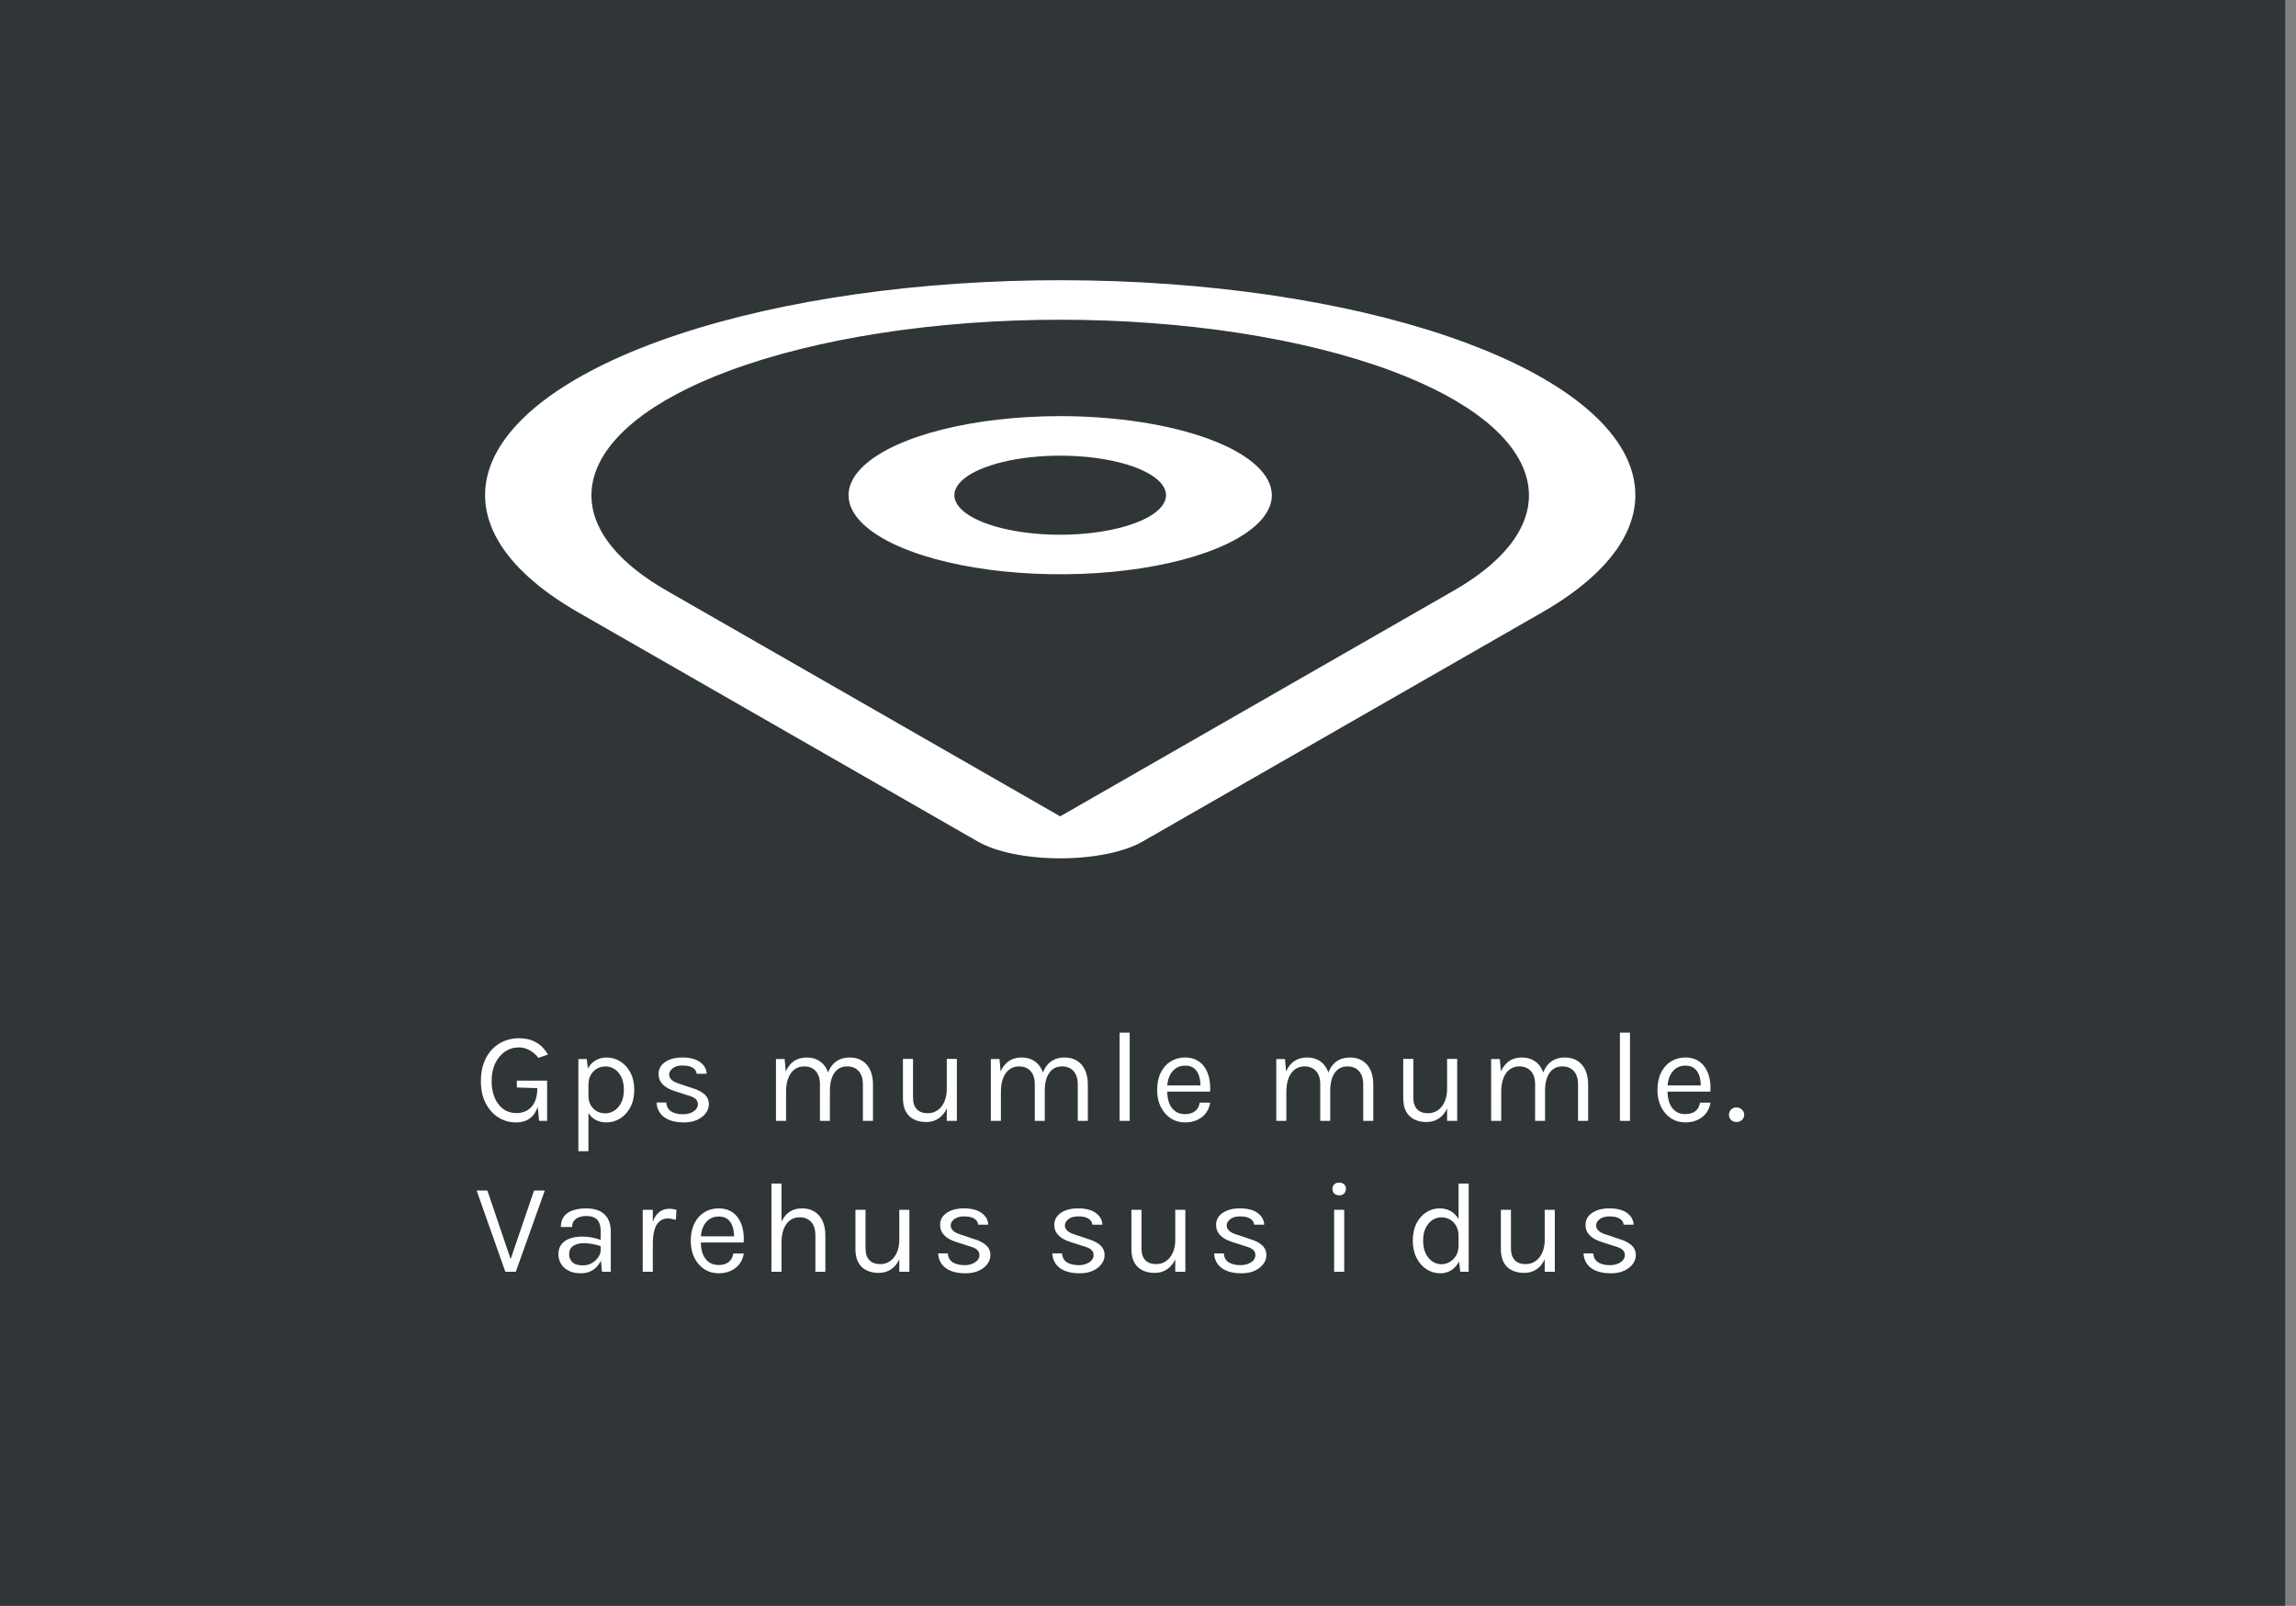 <svg width="213" height="149" viewBox="0 0 213 149" fill="none" xmlns="http://www.w3.org/2000/svg">
<rect x="0" y="0" width="213" height="149" fill="#808080" stroke="none"/>
<rect width="212" height="149" fill="#303538"/>
<path d="M47.864 104.144C47.264 104.144 46.718 103.988 46.226 103.676C45.734 103.364 45.342 102.922 45.05 102.35C44.758 101.778 44.612 101.1 44.612 100.316C44.612 99.664 44.706 99.09 44.894 98.594C45.082 98.098 45.34 97.682 45.668 97.346C45.996 97.01 46.372 96.758 46.796 96.59C47.224 96.418 47.676 96.332 48.152 96.332C48.74 96.332 49.256 96.454 49.7 96.698C50.144 96.938 50.524 97.32 50.84 97.844L49.952 98.156C49.684 97.824 49.396 97.58 49.088 97.424C48.784 97.264 48.46 97.184 48.116 97.184C47.664 97.184 47.248 97.31 46.868 97.562C46.488 97.814 46.182 98.174 45.95 98.642C45.722 99.11 45.608 99.668 45.608 100.316C45.608 100.892 45.702 101.404 45.89 101.852C46.078 102.296 46.344 102.646 46.688 102.902C47.036 103.154 47.448 103.28 47.924 103.28C48.288 103.28 48.614 103.196 48.902 103.028C49.194 102.86 49.424 102.608 49.592 102.272C49.76 101.932 49.844 101.504 49.844 100.988H50.132C50.132 101.628 50.056 102.184 49.904 102.656C49.752 103.128 49.508 103.494 49.172 103.754C48.84 104.014 48.404 104.144 47.864 104.144ZM50.012 104L49.844 102.224V100.964L47.948 100.904V100.268H50.756V104H50.012ZM56.259 104.144C55.839 104.144 55.473 104.048 55.161 103.856C54.853 103.664 54.615 103.384 54.447 103.016C54.279 102.644 54.195 102.192 54.195 101.66H54.591C54.591 102.016 54.665 102.316 54.813 102.56C54.961 102.804 55.153 102.99 55.389 103.118C55.629 103.242 55.883 103.304 56.151 103.304C56.439 103.304 56.715 103.222 56.979 103.058C57.243 102.89 57.459 102.644 57.627 102.32C57.795 101.996 57.879 101.596 57.879 101.12C57.879 100.664 57.801 100.274 57.645 99.95C57.493 99.626 57.287 99.378 57.027 99.206C56.767 99.034 56.479 98.948 56.163 98.948C55.891 98.948 55.635 99.014 55.395 99.146C55.155 99.278 54.961 99.472 54.813 99.728C54.665 99.98 54.591 100.292 54.591 100.664H54.195C54.195 100.108 54.287 99.642 54.471 99.266C54.655 98.886 54.905 98.6 55.221 98.408C55.537 98.216 55.891 98.12 56.283 98.12C56.731 98.12 57.149 98.24 57.537 98.48C57.925 98.72 58.239 99.064 58.479 99.512C58.719 99.96 58.839 100.496 58.839 101.12C58.839 101.752 58.717 102.294 58.473 102.746C58.233 103.198 57.917 103.544 57.525 103.784C57.133 104.024 56.711 104.144 56.259 104.144ZM53.655 106.82V98.264H54.435L54.591 99.608V106.82H53.655ZM63.458 104.144C62.902 104.144 62.438 104.066 62.066 103.91C61.694 103.75 61.412 103.532 61.22 103.256C61.028 102.976 60.926 102.656 60.914 102.296H61.814C61.834 102.66 61.98 102.934 62.252 103.118C62.528 103.298 62.902 103.388 63.374 103.388C63.622 103.388 63.85 103.348 64.058 103.268C64.266 103.188 64.432 103.078 64.556 102.938C64.68 102.798 64.742 102.64 64.742 102.464C64.742 102.24 64.66 102.064 64.496 101.936C64.332 101.808 64.07 101.696 63.71 101.6L62.594 101.24C62.11 101.088 61.738 100.88 61.478 100.616C61.222 100.348 61.094 100.028 61.094 99.656C61.094 99.192 61.298 98.82 61.706 98.54C62.114 98.26 62.65 98.12 63.314 98.12C64.018 98.12 64.564 98.264 64.952 98.552C65.34 98.84 65.542 99.2 65.558 99.632H64.634C64.598 99.38 64.47 99.19 64.25 99.062C64.03 98.93 63.718 98.864 63.314 98.864C62.926 98.864 62.622 98.952 62.402 99.128C62.186 99.3 62.078 99.492 62.078 99.704C62.078 100.1 62.418 100.392 63.098 100.58L64.238 100.964C64.73 101.112 65.106 101.306 65.366 101.546C65.63 101.786 65.762 102.092 65.762 102.464C65.762 102.752 65.668 103.024 65.48 103.28C65.292 103.536 65.026 103.744 64.682 103.904C64.338 104.064 63.93 104.144 63.458 104.144ZM80.05 104V100.628C80.05 100.08 79.918 99.664 79.654 99.38C79.394 99.092 79.043 98.948 78.599 98.948C78.079 98.948 77.68 99.15 77.404 99.554C77.129 99.954 76.99 100.508 76.99 101.216H76.558C76.558 100.7 76.609 100.248 76.709 99.86C76.812 99.472 76.963 99.15 77.159 98.894C77.355 98.634 77.593 98.44 77.873 98.312C78.153 98.184 78.471 98.12 78.826 98.12C79.278 98.12 79.665 98.222 79.984 98.426C80.308 98.626 80.556 98.914 80.728 99.29C80.9 99.666 80.987 100.112 80.987 100.628V104H80.05ZM71.987 104V98.264H72.79L72.898 99.416C73.079 99 73.331 98.68 73.654 98.456C73.983 98.232 74.374 98.12 74.831 98.12C75.282 98.12 75.668 98.222 75.989 98.426C76.312 98.626 76.561 98.914 76.733 99.29C76.904 99.666 76.99 100.112 76.99 100.628V104H76.067V100.628C76.067 100.08 75.934 99.664 75.671 99.38C75.41 99.092 75.055 98.948 74.603 98.948C74.258 98.948 73.96 99.042 73.709 99.23C73.457 99.418 73.263 99.688 73.126 100.04C72.99 100.388 72.922 100.804 72.922 101.288V104H71.987ZM87.833 98.252H88.769V104H87.833V98.252ZM83.765 98.252H84.701V101.828C84.701 102.308 84.817 102.672 85.049 102.92C85.285 103.168 85.621 103.292 86.057 103.292C86.417 103.292 86.729 103.196 86.993 103.004C87.261 102.812 87.467 102.548 87.611 102.212C87.759 101.872 87.833 101.484 87.833 101.048H88.181C88.181 101.692 88.087 102.242 87.899 102.698C87.715 103.154 87.453 103.504 87.113 103.748C86.777 103.988 86.381 104.108 85.925 104.108C85.493 104.108 85.115 104.028 84.791 103.868C84.467 103.708 84.215 103.466 84.035 103.142C83.855 102.814 83.765 102.4 83.765 101.9V98.252ZM99.983 104V100.628C99.983 100.08 99.851 99.664 99.587 99.38C99.327 99.092 98.975 98.948 98.531 98.948C98.011 98.948 97.613 99.15 97.337 99.554C97.061 99.954 96.923 100.508 96.923 101.216H96.491C96.491 100.7 96.541 100.248 96.641 99.86C96.745 99.472 96.895 99.15 97.091 98.894C97.287 98.634 97.525 98.44 97.805 98.312C98.085 98.184 98.403 98.12 98.759 98.12C99.211 98.12 99.597 98.222 99.917 98.426C100.241 98.626 100.489 98.914 100.661 99.29C100.833 99.666 100.919 100.112 100.919 100.628V104H99.983ZM91.919 104V98.264H92.723L92.831 99.416C93.011 99 93.263 98.68 93.587 98.456C93.915 98.232 94.307 98.12 94.763 98.12C95.215 98.12 95.601 98.222 95.921 98.426C96.245 98.626 96.493 98.914 96.665 99.29C96.837 99.666 96.923 100.112 96.923 100.628V104H95.999V100.628C95.999 100.08 95.867 99.664 95.603 99.38C95.343 99.092 94.987 98.948 94.535 98.948C94.191 98.948 93.893 99.042 93.641 99.23C93.389 99.418 93.195 99.688 93.059 100.04C92.923 100.388 92.855 100.804 92.855 101.288V104H91.919ZM103.865 104V95.816H104.801V104H103.865ZM109.941 104.144C109.445 104.144 109.001 104.018 108.609 103.766C108.221 103.51 107.913 103.156 107.685 102.704C107.461 102.252 107.349 101.732 107.349 101.144C107.349 100.516 107.461 99.976 107.685 99.524C107.909 99.072 108.215 98.726 108.603 98.486C108.995 98.242 109.441 98.12 109.941 98.12C110.377 98.12 110.749 98.208 111.057 98.384C111.365 98.56 111.613 98.798 111.801 99.098C111.989 99.398 112.119 99.738 112.191 100.118C112.267 100.494 112.289 100.884 112.257 101.288H108.105V100.712H111.639L111.363 100.892C111.375 100.656 111.361 100.42 111.321 100.184C111.285 99.948 111.215 99.732 111.111 99.536C111.007 99.336 110.861 99.176 110.673 99.056C110.485 98.936 110.245 98.876 109.953 98.876C109.585 98.876 109.277 98.97 109.029 99.158C108.781 99.346 108.595 99.594 108.471 99.902C108.347 100.206 108.285 100.536 108.285 100.892V101.276C108.285 101.676 108.345 102.034 108.465 102.35C108.589 102.666 108.773 102.916 109.017 103.1C109.261 103.284 109.569 103.376 109.941 103.376C110.313 103.376 110.619 103.286 110.859 103.106C111.099 102.926 111.245 102.66 111.297 102.308H112.269C112.209 102.688 112.073 103.016 111.861 103.292C111.649 103.564 111.379 103.774 111.051 103.922C110.723 104.07 110.353 104.144 109.941 104.144ZM126.464 104V100.628C126.464 100.08 126.332 99.664 126.068 99.38C125.808 99.092 125.456 98.948 125.012 98.948C124.492 98.948 124.094 99.15 123.818 99.554C123.542 99.954 123.404 100.508 123.404 101.216H122.972C122.972 100.7 123.022 100.248 123.122 99.86C123.226 99.472 123.376 99.15 123.572 98.894C123.768 98.634 124.006 98.44 124.286 98.312C124.566 98.184 124.884 98.12 125.24 98.12C125.692 98.12 126.078 98.222 126.398 98.426C126.722 98.626 126.97 98.914 127.142 99.29C127.314 99.666 127.4 100.112 127.4 100.628V104H126.464ZM118.4 104V98.264H119.204L119.312 99.416C119.492 99 119.744 98.68 120.068 98.456C120.396 98.232 120.788 98.12 121.244 98.12C121.696 98.12 122.082 98.222 122.402 98.426C122.726 98.626 122.974 98.914 123.146 99.29C123.318 99.666 123.404 100.112 123.404 100.628V104H122.48V100.628C122.48 100.08 122.348 99.664 122.084 99.38C121.824 99.092 121.468 98.948 121.016 98.948C120.672 98.948 120.374 99.042 120.122 99.23C119.87 99.418 119.676 99.688 119.54 100.04C119.404 100.388 119.336 100.804 119.336 101.288V104H118.4ZM134.247 98.252H135.183V104H134.247V98.252ZM130.179 98.252H131.115V101.828C131.115 102.308 131.231 102.672 131.463 102.92C131.699 103.168 132.035 103.292 132.471 103.292C132.831 103.292 133.143 103.196 133.407 103.004C133.675 102.812 133.881 102.548 134.025 102.212C134.173 101.872 134.247 101.484 134.247 101.048H134.595C134.595 101.692 134.501 102.242 134.313 102.698C134.129 103.154 133.867 103.504 133.527 103.748C133.191 103.988 132.795 104.108 132.339 104.108C131.907 104.108 131.529 104.028 131.205 103.868C130.881 103.708 130.629 103.466 130.449 103.142C130.269 102.814 130.179 102.4 130.179 101.9V98.252ZM146.396 104V100.628C146.396 100.08 146.264 99.664 146 99.38C145.74 99.092 145.388 98.948 144.944 98.948C144.424 98.948 144.026 99.15 143.75 99.554C143.474 99.954 143.336 100.508 143.336 101.216H142.904C142.904 100.7 142.954 100.248 143.054 99.86C143.158 99.472 143.308 99.15 143.504 98.894C143.7 98.634 143.938 98.44 144.218 98.312C144.498 98.184 144.816 98.12 145.172 98.12C145.624 98.12 146.01 98.222 146.33 98.426C146.654 98.626 146.902 98.914 147.074 99.29C147.246 99.666 147.332 100.112 147.332 100.628V104H146.396ZM138.332 104V98.264H139.136L139.244 99.416C139.424 99 139.676 98.68 140 98.456C140.328 98.232 140.72 98.12 141.176 98.12C141.628 98.12 142.014 98.222 142.334 98.426C142.658 98.626 142.906 98.914 143.078 99.29C143.25 99.666 143.336 100.112 143.336 100.628V104H142.412V100.628C142.412 100.08 142.28 99.664 142.016 99.38C141.756 99.092 141.4 98.948 140.948 98.948C140.604 98.948 140.306 99.042 140.054 99.23C139.802 99.418 139.608 99.688 139.472 100.04C139.336 100.388 139.268 100.804 139.268 101.288V104H138.332ZM150.279 104V95.816H151.215V104H150.279ZM156.354 104.144C155.858 104.144 155.414 104.018 155.022 103.766C154.634 103.51 154.326 103.156 154.098 102.704C153.874 102.252 153.762 101.732 153.762 101.144C153.762 100.516 153.874 99.976 154.098 99.524C154.322 99.072 154.628 98.726 155.016 98.486C155.408 98.242 155.854 98.12 156.354 98.12C156.79 98.12 157.162 98.208 157.47 98.384C157.778 98.56 158.026 98.798 158.214 99.098C158.402 99.398 158.532 99.738 158.604 100.118C158.68 100.494 158.702 100.884 158.67 101.288H154.518V100.712H158.052L157.776 100.892C157.788 100.656 157.774 100.42 157.734 100.184C157.698 99.948 157.628 99.732 157.524 99.536C157.42 99.336 157.274 99.176 157.086 99.056C156.898 98.936 156.658 98.876 156.366 98.876C155.998 98.876 155.69 98.97 155.442 99.158C155.194 99.346 155.008 99.594 154.884 99.902C154.76 100.206 154.698 100.536 154.698 100.892V101.276C154.698 101.676 154.758 102.034 154.878 102.35C155.002 102.666 155.186 102.916 155.43 103.1C155.674 103.284 155.982 103.376 156.354 103.376C156.726 103.376 157.032 103.286 157.272 103.106C157.512 102.926 157.658 102.66 157.71 102.308H158.682C158.622 102.688 158.486 103.016 158.274 103.292C158.062 103.564 157.792 103.774 157.464 103.922C157.136 104.07 156.766 104.144 156.354 104.144ZM160.394 103.442C160.394 103.254 160.46 103.092 160.592 102.956C160.724 102.82 160.89 102.752 161.09 102.752C161.29 102.752 161.46 102.82 161.6 102.956C161.74 103.092 161.81 103.254 161.81 103.442C161.81 103.63 161.74 103.788 161.6 103.916C161.46 104.044 161.29 104.108 161.09 104.108C160.89 104.108 160.724 104.044 160.592 103.916C160.46 103.784 160.394 103.626 160.394 103.442ZM47.312 117.004L49.544 110.464H50.54L47.852 118H46.88L44.216 110.464H45.212L47.432 117.004H47.312ZM55.847 118L55.727 116.74V114.28C55.727 113.764 55.617 113.394 55.397 113.17C55.177 112.942 54.847 112.828 54.407 112.828C54.159 112.828 53.933 112.864 53.729 112.936C53.529 113.008 53.369 113.12 53.249 113.272C53.133 113.42 53.075 113.612 53.075 113.848H52.031C52.031 113.432 52.133 113.098 52.337 112.846C52.541 112.59 52.821 112.406 53.177 112.294C53.537 112.178 53.947 112.12 54.407 112.12C54.847 112.12 55.237 112.194 55.577 112.342C55.917 112.49 56.183 112.726 56.375 113.05C56.567 113.37 56.663 113.788 56.663 114.304V118H55.847ZM53.891 118.144C53.419 118.144 53.029 118.06 52.721 117.892C52.413 117.724 52.183 117.506 52.031 117.238C51.879 116.97 51.803 116.688 51.803 116.392C51.803 116.004 51.899 115.688 52.091 115.444C52.287 115.2 52.553 115.022 52.889 114.91C53.225 114.794 53.603 114.736 54.023 114.736C54.323 114.736 54.623 114.766 54.923 114.826C55.227 114.886 55.523 114.968 55.811 115.072V115.66C55.571 115.564 55.299 115.488 54.995 115.432C54.695 115.376 54.419 115.348 54.167 115.348C53.783 115.348 53.459 115.428 53.195 115.588C52.931 115.744 52.799 116.012 52.799 116.392C52.799 116.672 52.899 116.912 53.099 117.112C53.303 117.312 53.627 117.412 54.071 117.412C54.383 117.412 54.663 117.34 54.911 117.196C55.163 117.048 55.361 116.864 55.505 116.644C55.653 116.424 55.727 116.204 55.727 115.984H55.955C55.955 116.368 55.871 116.724 55.703 117.052C55.539 117.38 55.303 117.644 54.995 117.844C54.687 118.044 54.319 118.144 53.891 118.144ZM59.625 118V112.252H60.561V118H59.625ZM60.273 115.408C60.273 114.68 60.343 114.076 60.483 113.596C60.623 113.112 60.827 112.752 61.095 112.516C61.367 112.276 61.697 112.156 62.085 112.156C62.213 112.156 62.329 112.166 62.433 112.186C62.541 112.202 62.649 112.228 62.757 112.264L62.697 113.188C62.585 113.152 62.463 113.122 62.331 113.098C62.199 113.07 62.081 113.056 61.977 113.056C61.637 113.056 61.363 113.154 61.155 113.35C60.947 113.542 60.795 113.814 60.699 114.166C60.607 114.518 60.561 114.932 60.561 115.408H60.273ZM66.673 118.144C66.177 118.144 65.733 118.018 65.341 117.766C64.953 117.51 64.645 117.156 64.417 116.704C64.193 116.252 64.081 115.732 64.081 115.144C64.081 114.516 64.193 113.976 64.417 113.524C64.641 113.072 64.947 112.726 65.335 112.486C65.727 112.242 66.173 112.12 66.673 112.12C67.109 112.12 67.481 112.208 67.789 112.384C68.097 112.56 68.345 112.798 68.533 113.098C68.721 113.398 68.851 113.738 68.923 114.118C68.999 114.494 69.021 114.884 68.989 115.288H64.837V114.712H68.371L68.095 114.892C68.107 114.656 68.093 114.42 68.053 114.184C68.017 113.948 67.947 113.732 67.843 113.536C67.739 113.336 67.593 113.176 67.405 113.056C67.217 112.936 66.977 112.876 66.685 112.876C66.317 112.876 66.009 112.97 65.761 113.158C65.513 113.346 65.327 113.594 65.203 113.902C65.079 114.206 65.017 114.536 65.017 114.892V115.276C65.017 115.676 65.077 116.034 65.197 116.35C65.321 116.666 65.505 116.916 65.749 117.1C65.993 117.284 66.301 117.376 66.673 117.376C67.045 117.376 67.351 117.286 67.591 117.106C67.831 116.926 67.977 116.66 68.029 116.308H69.001C68.941 116.688 68.805 117.016 68.593 117.292C68.381 117.564 68.111 117.774 67.783 117.922C67.455 118.07 67.085 118.144 66.673 118.144ZM75.645 118V114.628C75.645 114.08 75.513 113.664 75.249 113.38C74.989 113.092 74.633 112.948 74.181 112.948C73.837 112.948 73.539 113.042 73.287 113.23C73.035 113.418 72.841 113.688 72.705 114.04C72.569 114.388 72.501 114.804 72.501 115.288H72.141C72.141 114.62 72.229 114.05 72.405 113.578C72.581 113.106 72.837 112.746 73.173 112.498C73.513 112.246 73.925 112.12 74.409 112.12C74.861 112.12 75.247 112.222 75.567 112.426C75.891 112.626 76.139 112.914 76.311 113.29C76.483 113.666 76.569 114.112 76.569 114.628V118H75.645ZM71.565 118V109.816H72.501V118H71.565ZM83.427 112.252H84.363V118H83.427V112.252ZM79.359 112.252H80.295V115.828C80.295 116.308 80.411 116.672 80.643 116.92C80.879 117.168 81.215 117.292 81.651 117.292C82.011 117.292 82.323 117.196 82.587 117.004C82.855 116.812 83.061 116.548 83.205 116.212C83.353 115.872 83.427 115.484 83.427 115.048H83.775C83.775 115.692 83.681 116.242 83.493 116.698C83.309 117.154 83.047 117.504 82.707 117.748C82.371 117.988 81.975 118.108 81.519 118.108C81.087 118.108 80.709 118.028 80.385 117.868C80.061 117.708 79.809 117.466 79.629 117.142C79.449 116.814 79.359 116.4 79.359 115.9V112.252ZM89.576 118.144C89.02 118.144 88.556 118.066 88.184 117.91C87.812 117.75 87.531 117.532 87.338 117.256C87.147 116.976 87.044 116.656 87.032 116.296H87.933C87.953 116.66 88.099 116.934 88.371 117.118C88.647 117.298 89.02 117.388 89.493 117.388C89.74 117.388 89.969 117.348 90.177 117.268C90.385 117.188 90.55 117.078 90.674 116.938C90.799 116.798 90.861 116.64 90.861 116.464C90.861 116.24 90.778 116.064 90.615 115.936C90.451 115.808 90.189 115.696 89.829 115.6L88.713 115.24C88.228 115.088 87.856 114.88 87.597 114.616C87.341 114.348 87.213 114.028 87.213 113.656C87.213 113.192 87.416 112.82 87.825 112.54C88.233 112.26 88.769 112.12 89.433 112.12C90.136 112.12 90.683 112.264 91.07 112.552C91.459 112.84 91.66 113.2 91.677 113.632H90.752C90.716 113.38 90.588 113.19 90.368 113.062C90.148 112.93 89.837 112.864 89.433 112.864C89.044 112.864 88.74 112.952 88.52 113.128C88.305 113.3 88.197 113.492 88.197 113.704C88.197 114.1 88.537 114.392 89.216 114.58L90.356 114.964C90.849 115.112 91.225 115.306 91.484 115.546C91.749 115.786 91.88 116.092 91.88 116.464C91.88 116.752 91.787 117.024 91.599 117.28C91.41 117.536 91.144 117.744 90.8 117.904C90.457 118.064 90.049 118.144 89.576 118.144ZM100.169 118.144C99.613 118.144 99.149 118.066 98.777 117.91C98.405 117.75 98.123 117.532 97.931 117.256C97.739 116.976 97.637 116.656 97.625 116.296H98.525C98.545 116.66 98.691 116.934 98.963 117.118C99.239 117.298 99.613 117.388 100.085 117.388C100.333 117.388 100.561 117.348 100.769 117.268C100.977 117.188 101.143 117.078 101.267 116.938C101.391 116.798 101.453 116.64 101.453 116.464C101.453 116.24 101.371 116.064 101.207 115.936C101.043 115.808 100.781 115.696 100.421 115.6L99.305 115.24C98.821 115.088 98.449 114.88 98.189 114.616C97.933 114.348 97.805 114.028 97.805 113.656C97.805 113.192 98.009 112.82 98.417 112.54C98.825 112.26 99.361 112.12 100.025 112.12C100.729 112.12 101.275 112.264 101.663 112.552C102.051 112.84 102.253 113.2 102.269 113.632H101.345C101.309 113.38 101.181 113.19 100.961 113.062C100.741 112.93 100.429 112.864 100.025 112.864C99.637 112.864 99.333 112.952 99.113 113.128C98.897 113.3 98.789 113.492 98.789 113.704C98.789 114.1 99.129 114.392 99.809 114.58L100.949 114.964C101.441 115.112 101.817 115.306 102.077 115.546C102.341 115.786 102.473 116.092 102.473 116.464C102.473 116.752 102.379 117.024 102.191 117.28C102.003 117.536 101.737 117.744 101.393 117.904C101.049 118.064 100.641 118.144 100.169 118.144ZM109.029 112.252H109.965V118H109.029V112.252ZM104.961 112.252H105.897V115.828C105.897 116.308 106.013 116.672 106.245 116.92C106.481 117.168 106.817 117.292 107.253 117.292C107.613 117.292 107.925 117.196 108.189 117.004C108.457 116.812 108.663 116.548 108.807 116.212C108.955 115.872 109.029 115.484 109.029 115.048H109.377C109.377 115.692 109.283 116.242 109.095 116.698C108.911 117.154 108.649 117.504 108.309 117.748C107.973 117.988 107.577 118.108 107.121 118.108C106.689 118.108 106.311 118.028 105.987 117.868C105.663 117.708 105.411 117.466 105.231 117.142C105.051 116.814 104.961 116.4 104.961 115.9V112.252ZM115.179 118.144C114.623 118.144 114.159 118.066 113.787 117.91C113.415 117.75 113.133 117.532 112.941 117.256C112.749 116.976 112.647 116.656 112.635 116.296H113.535C113.555 116.66 113.701 116.934 113.973 117.118C114.249 117.298 114.623 117.388 115.095 117.388C115.343 117.388 115.571 117.348 115.779 117.268C115.987 117.188 116.153 117.078 116.277 116.938C116.401 116.798 116.463 116.64 116.463 116.464C116.463 116.24 116.381 116.064 116.217 115.936C116.053 115.808 115.791 115.696 115.431 115.6L114.315 115.24C113.831 115.088 113.459 114.88 113.199 114.616C112.943 114.348 112.815 114.028 112.815 113.656C112.815 113.192 113.019 112.82 113.427 112.54C113.835 112.26 114.371 112.12 115.035 112.12C115.739 112.12 116.285 112.264 116.673 112.552C117.061 112.84 117.263 113.2 117.279 113.632H116.355C116.319 113.38 116.191 113.19 115.971 113.062C115.751 112.93 115.439 112.864 115.035 112.864C114.647 112.864 114.343 112.952 114.123 113.128C113.907 113.3 113.799 113.492 113.799 113.704C113.799 114.1 114.139 114.392 114.819 114.58L115.959 114.964C116.451 115.112 116.827 115.306 117.087 115.546C117.351 115.786 117.483 116.092 117.483 116.464C117.483 116.752 117.389 117.024 117.201 117.28C117.013 117.536 116.747 117.744 116.403 117.904C116.059 118.064 115.651 118.144 115.179 118.144ZM124.235 110.908C124.043 110.908 123.891 110.854 123.779 110.746C123.667 110.634 123.611 110.488 123.611 110.308C123.611 110.132 123.667 109.992 123.779 109.888C123.891 109.784 124.043 109.732 124.235 109.732C124.427 109.732 124.579 109.784 124.691 109.888C124.803 109.992 124.859 110.132 124.859 110.308C124.859 110.488 124.803 110.634 124.691 110.746C124.579 110.854 124.427 110.908 124.235 110.908ZM123.767 118V112.252H124.703V118H123.767ZM133.621 118.144C133.157 118.144 132.731 118.02 132.343 117.772C131.955 117.52 131.645 117.168 131.413 116.716C131.181 116.26 131.065 115.724 131.065 115.108C131.065 114.496 131.179 113.966 131.407 113.518C131.635 113.07 131.937 112.726 132.313 112.486C132.693 112.242 133.109 112.12 133.561 112.12C133.981 112.12 134.349 112.222 134.665 112.426C134.985 112.63 135.233 112.924 135.409 113.308C135.585 113.692 135.673 114.156 135.673 114.7H135.313C135.313 114.32 135.237 114 135.085 113.74C134.937 113.48 134.743 113.284 134.503 113.152C134.263 113.016 134.005 112.948 133.729 112.948C133.417 112.948 133.131 113.036 132.871 113.212C132.615 113.384 132.409 113.632 132.253 113.956C132.101 114.276 132.025 114.66 132.025 115.108C132.025 115.564 132.101 115.956 132.253 116.284C132.409 116.612 132.615 116.864 132.871 117.04C133.131 117.216 133.417 117.304 133.729 117.304C133.989 117.304 134.239 117.236 134.479 117.1C134.723 116.964 134.923 116.766 135.079 116.506C135.235 116.242 135.313 115.924 135.313 115.552H135.673C135.673 116.108 135.581 116.58 135.397 116.968C135.217 117.352 134.971 117.644 134.659 117.844C134.351 118.044 134.005 118.144 133.621 118.144ZM135.469 118L135.313 116.656V109.816H136.249V118H135.469ZM143.303 112.252H144.239V118H143.303V112.252ZM139.235 112.252H140.171V115.828C140.171 116.308 140.287 116.672 140.519 116.92C140.755 117.168 141.091 117.292 141.527 117.292C141.887 117.292 142.199 117.196 142.463 117.004C142.731 116.812 142.937 116.548 143.081 116.212C143.229 115.872 143.303 115.484 143.303 115.048H143.651C143.651 115.692 143.557 116.242 143.369 116.698C143.185 117.154 142.923 117.504 142.583 117.748C142.247 117.988 141.851 118.108 141.395 118.108C140.963 118.108 140.585 118.028 140.261 117.868C139.937 117.708 139.685 117.466 139.505 117.142C139.325 116.814 139.235 116.4 139.235 115.9V112.252ZM149.452 118.144C148.896 118.144 148.432 118.066 148.06 117.91C147.688 117.75 147.406 117.532 147.214 117.256C147.022 116.976 146.92 116.656 146.908 116.296H147.808C147.828 116.66 147.974 116.934 148.246 117.118C148.522 117.298 148.896 117.388 149.368 117.388C149.616 117.388 149.844 117.348 150.052 117.268C150.26 117.188 150.426 117.078 150.55 116.938C150.674 116.798 150.736 116.64 150.736 116.464C150.736 116.24 150.654 116.064 150.49 115.936C150.326 115.808 150.064 115.696 149.704 115.6L148.588 115.24C148.104 115.088 147.732 114.88 147.472 114.616C147.216 114.348 147.088 114.028 147.088 113.656C147.088 113.192 147.292 112.82 147.7 112.54C148.108 112.26 148.644 112.12 149.308 112.12C150.012 112.12 150.558 112.264 150.946 112.552C151.334 112.84 151.536 113.2 151.552 113.632H150.628C150.592 113.38 150.464 113.19 150.244 113.062C150.024 112.93 149.712 112.864 149.308 112.864C148.92 112.864 148.616 112.952 148.396 113.128C148.18 113.3 148.072 113.492 148.072 113.704C148.072 114.1 148.412 114.392 149.092 114.58L150.232 114.964C150.724 115.112 151.1 115.306 151.36 115.546C151.624 115.786 151.756 116.092 151.756 116.464C151.756 116.752 151.662 117.024 151.474 117.28C151.286 117.536 151.02 117.744 150.676 117.904C150.332 118.064 149.924 118.144 149.452 118.144Z" fill="white"/>
<path d="M98.354 38.611C94.471 38.611 90.674 39.041 87.445 39.847C84.216 40.654 81.7 41.8 80.214 43.14C78.728 44.481 78.339 45.956 79.096 47.379C79.854 48.803 81.724 50.11 84.47 51.136C87.216 52.162 90.715 52.861 94.523 53.144C98.332 53.427 102.28 53.282 105.868 52.727C109.456 52.171 112.522 51.231 114.68 50.024C116.837 48.818 117.989 47.399 117.989 45.948C117.983 44.003 115.913 42.138 112.232 40.762C108.551 39.387 103.56 38.613 98.354 38.611ZM98.354 49.617C96.412 49.617 94.514 49.401 92.9 48.998C91.285 48.595 90.027 48.022 89.284 47.352C88.541 46.681 88.346 45.944 88.725 45.232C89.104 44.521 90.039 43.867 91.412 43.354C92.785 42.841 94.534 42.492 96.439 42.35C98.343 42.208 100.317 42.281 102.111 42.559C103.905 42.836 105.438 43.306 106.517 43.91C107.596 44.513 108.172 45.222 108.172 45.948C108.169 46.921 107.133 47.853 105.293 48.541C103.452 49.228 100.957 49.615 98.354 49.617Z" fill="white"/>
<path d="M136.085 31.838C126.756 28.353 114.303 26.283 101.129 26.027C87.956 25.771 74.995 27.348 64.75 30.452C54.504 33.557 47.699 37.97 45.649 42.839C43.598 47.709 46.447 52.689 53.646 56.82L90.74 78.099C91.566 78.572 92.694 78.961 94.024 79.23C95.353 79.5 96.842 79.641 98.354 79.641C99.867 79.641 101.355 79.5 102.684 79.23C104.014 78.961 105.143 78.572 105.968 78.099L143.063 56.82C149.743 52.988 152.695 48.415 151.424 43.867C150.154 39.319 144.738 35.072 136.085 31.838ZM134.837 54.817L98.354 75.745L61.871 54.817C50.703 48.411 53.099 39.838 67.566 34.432C71.609 32.921 76.409 31.723 81.692 30.905C86.974 30.087 92.636 29.667 98.354 29.667C104.072 29.667 109.734 30.087 115.017 30.905C120.3 31.723 125.1 32.921 129.143 34.432C143.61 39.838 146.005 48.411 134.837 54.817Z" fill="white"/>
</svg>
